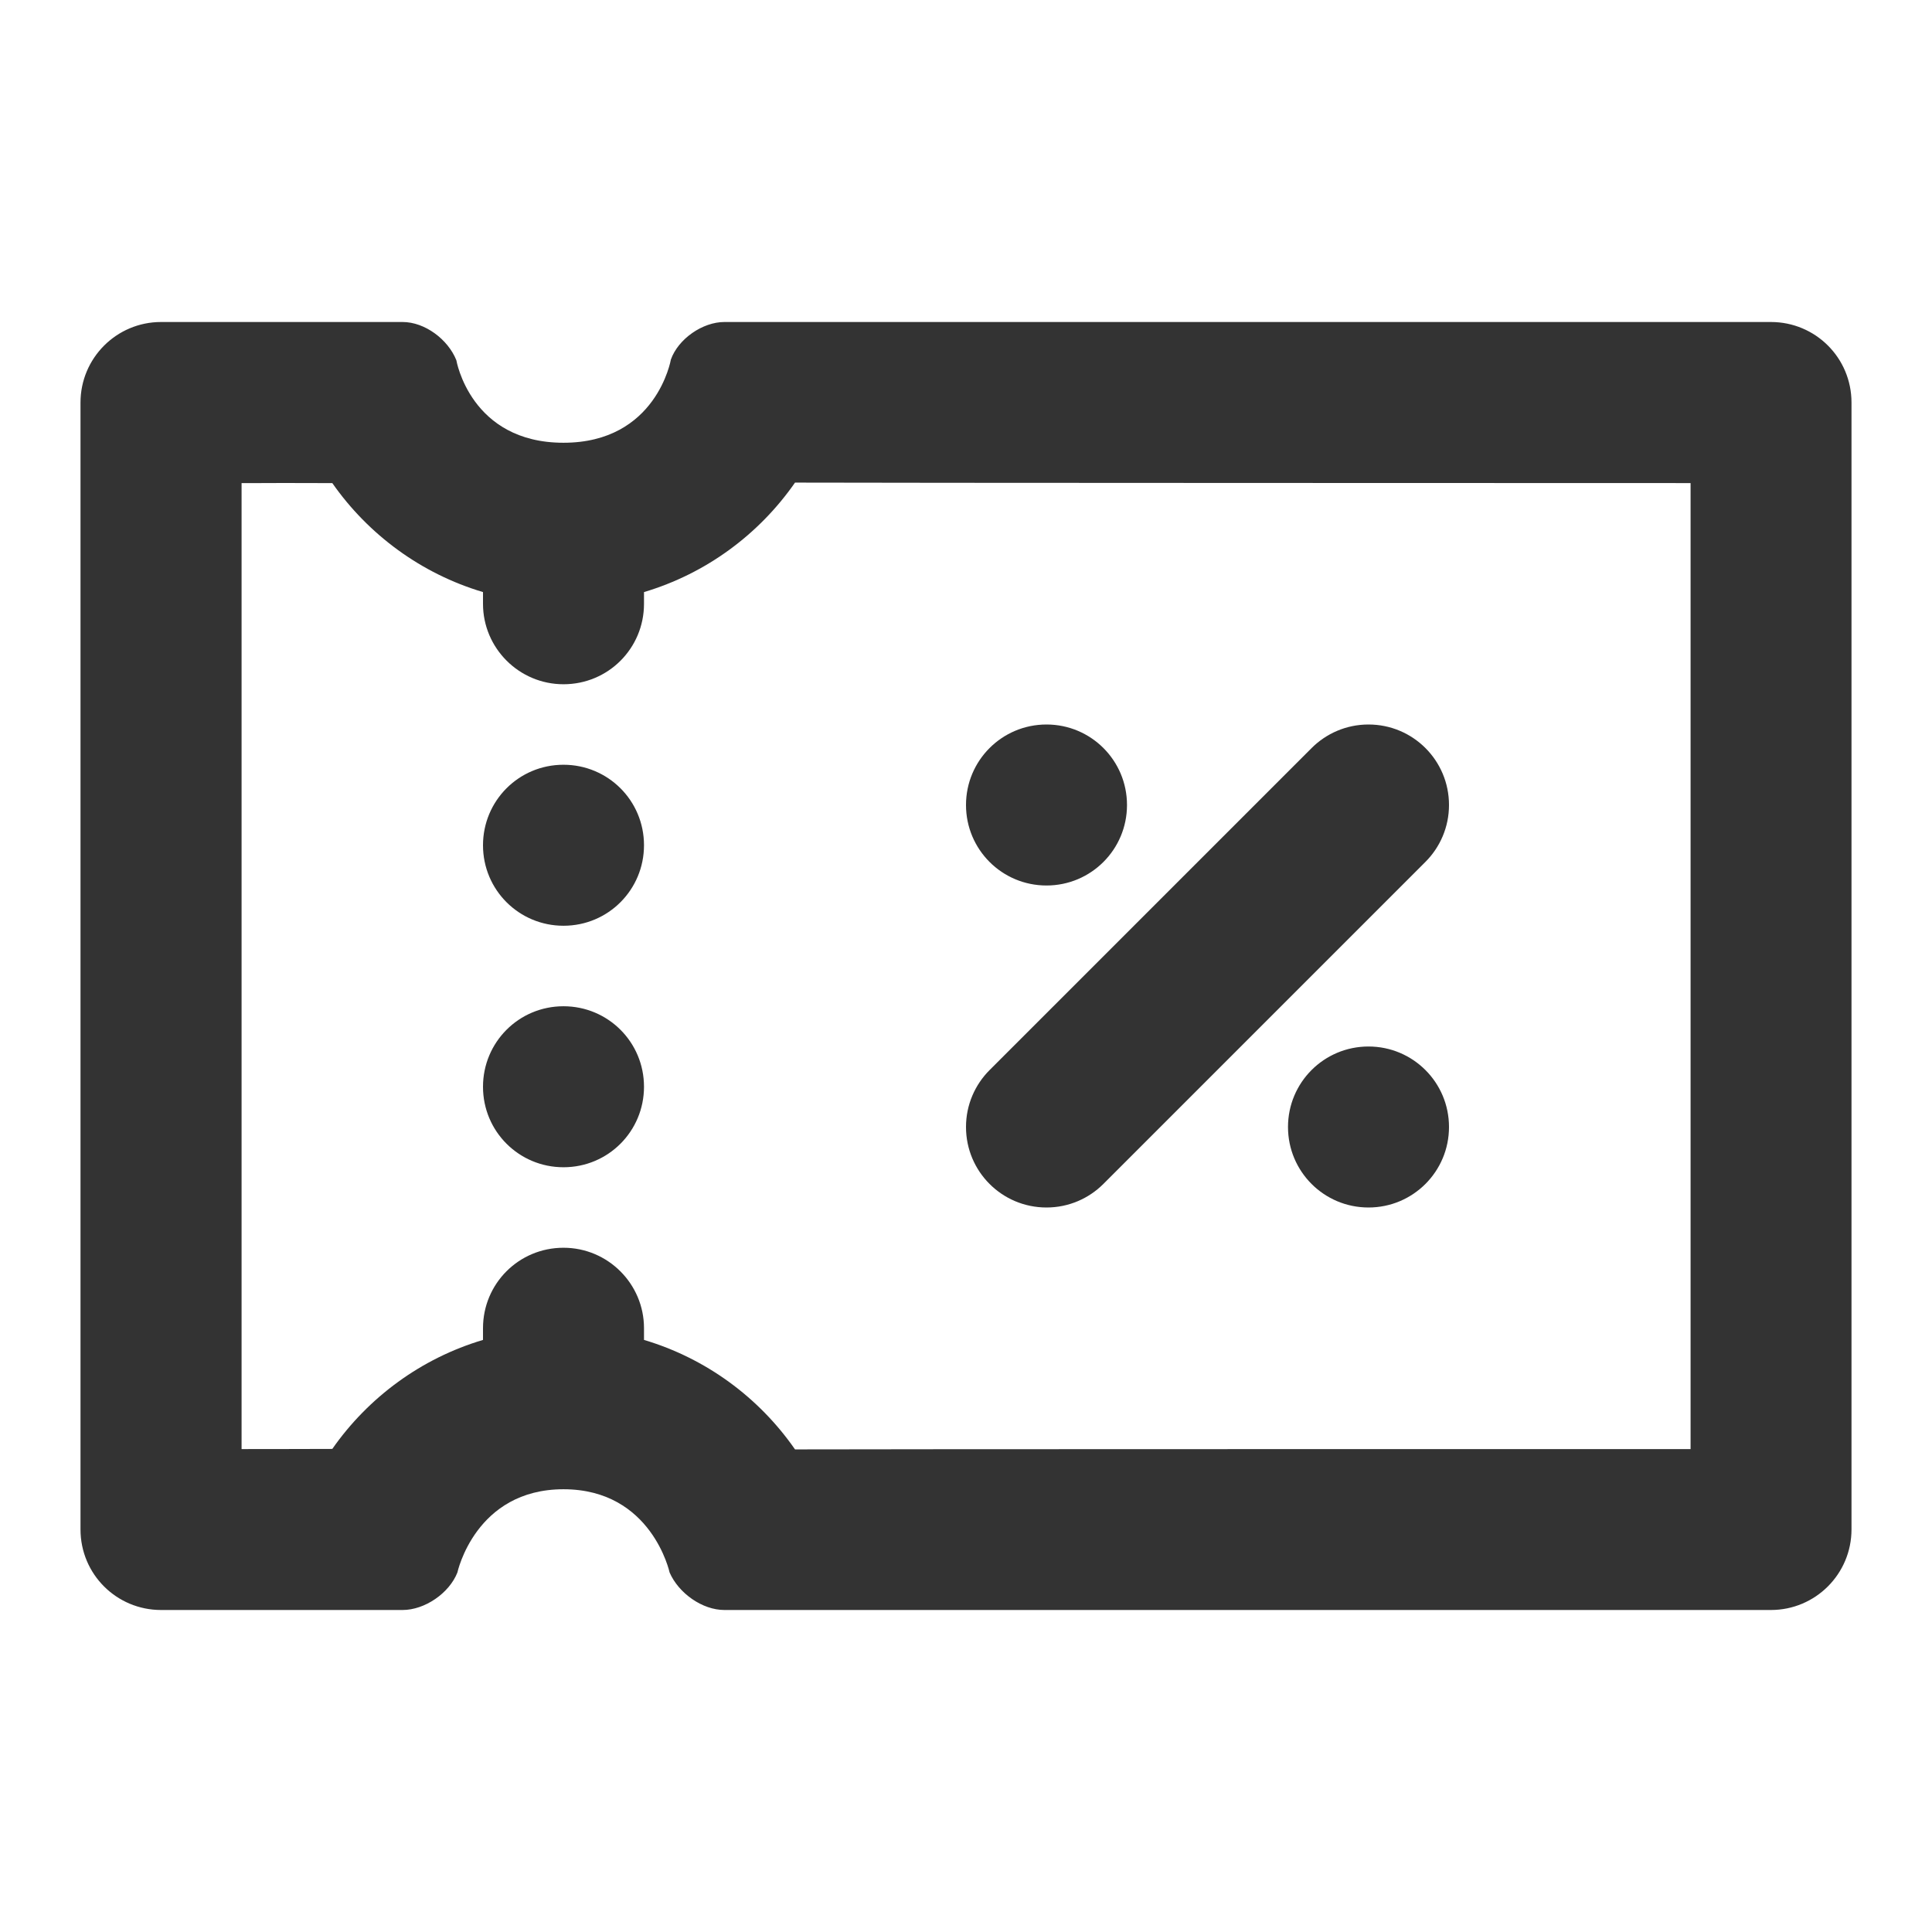 <svg width="24" height="24" viewBox="0 0 24 24" fill="none" xmlns="http://www.w3.org/2000/svg">
<path fill-rule="evenodd" clip-rule="evenodd" d="M2.001 20C1.448 20 1 19.555 1 18.999V5.001C1 4.448 1.448 4 2.001 4H5.001C5.277 4 5.565 4.215 5.669 4.475C5.669 4.475 5.843 5.5 7 5.5C8.157 5.5 8.334 4.466 8.334 4.466C8.426 4.209 8.728 4 8.999 4H21.999C22.552 4 23 4.445 23 5.001V18.999C23 19.552 22.552 20 21.999 20H8.999C8.723 20 8.43 19.791 8.318 19.534C8.318 19.534 8.096 18.5 7 18.5C5.904 18.5 5.682 19.534 5.682 19.534C5.581 19.791 5.277 20 5.001 20H2.001ZM6 16.499C6 15.947 6.444 15.5 7 15.5C7.552 15.5 8 15.949 8 16.499V16.645C8.77 16.874 9.428 17.36 9.876 18.005C10.243 18.001 21.001 18.001 21.001 18.001V6.001C21.001 6.001 10.269 5.999 9.876 5.995C9.428 6.639 8.77 7.126 8 7.355V7.501C8 8.053 7.556 8.5 7 8.5C6.448 8.5 6 8.051 6 7.501V7.355C5.233 7.127 4.576 6.642 4.128 6.001L3.967 6.001L3.524 6L3.232 6.001L3.001 6.001V18.001C3.001 18.001 3.73 18.001 4.128 17.999C4.576 17.358 5.233 16.873 6 16.645V16.499ZM7 9.5C6.444 9.5 6 9.948 6 10.5C6 11.056 6.448 11.5 7 11.5C7.556 11.5 8 11.052 8 10.5C8 9.944 7.552 9.5 7 9.5ZM6 13.5C6 12.948 6.444 12.5 7 12.5C7.552 12.5 8 12.944 8 13.5C8 14.052 7.556 14.5 7 14.5C6.448 14.5 6 14.056 6 13.5ZM14 10C14 10.553 13.553 11 13 11C12.447 11 12 10.553 12 10C12 9.447 12.447 9 13 9C13.553 9 14 9.447 14 10ZM13 15C13.276 15 13.526 14.888 13.707 14.707L17.707 10.707C17.888 10.526 18 10.276 18 10C18 9.447 17.553 9 17 9C16.724 9 16.474 9.112 16.293 9.293L12.293 13.293C12.112 13.474 12 13.724 12 14C12 14.553 12.447 15 13 15ZM16 14C16 13.447 16.447 13 17 13C17.553 13 18 13.447 18 14C18 14.553 17.553 15 17 15C16.447 15 16 14.553 16 14Z" fill="#333333"/>
</svg>
